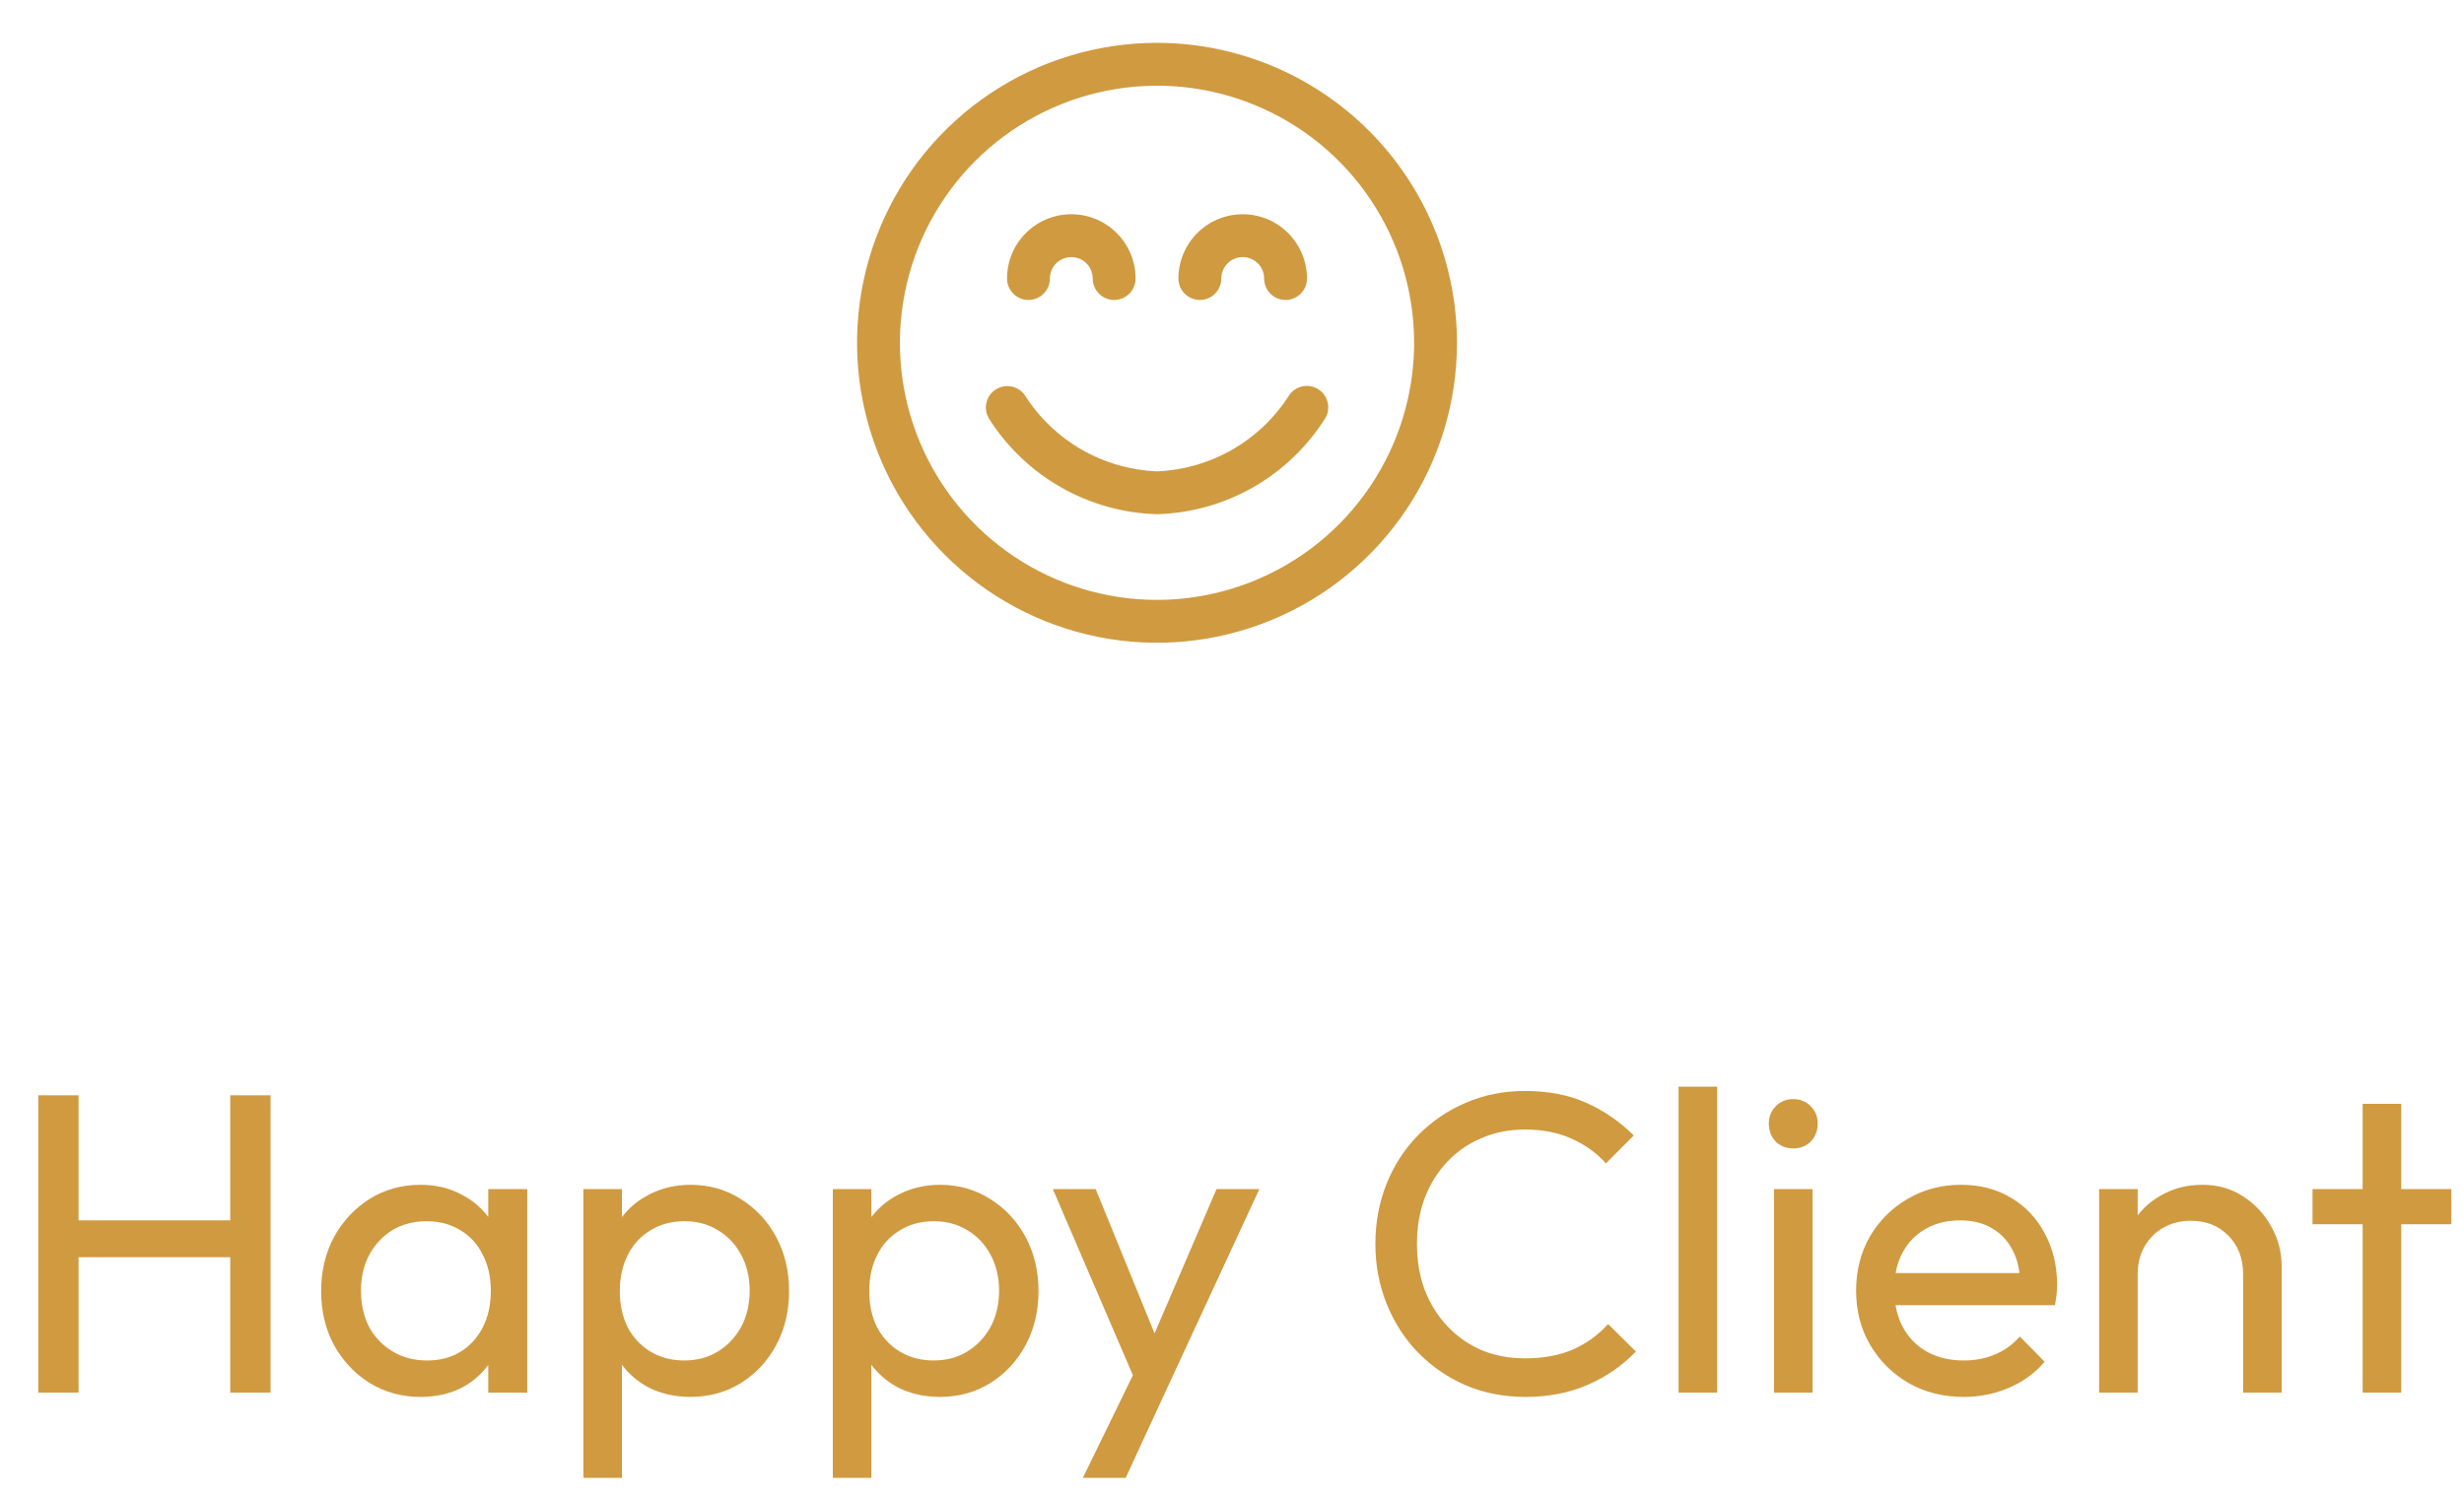 <svg width="115" height="70" viewBox="0 0 115 70" fill="none" xmlns="http://www.w3.org/2000/svg">
<path d="M1.786 65V51.12H3.666V65H1.786ZM10.746 65V51.12H12.627V65H10.746ZM3.066 58.68V56.96H11.207V58.68H3.066ZM19.628 65.2C18.761 65.2 17.974 64.987 17.268 64.56C16.561 64.12 16.001 63.527 15.588 62.78C15.188 62.033 14.988 61.193 14.988 60.26C14.988 59.327 15.188 58.487 15.588 57.74C16.001 56.993 16.554 56.4 17.248 55.96C17.954 55.52 18.748 55.3 19.628 55.3C20.348 55.3 20.988 55.453 21.548 55.76C22.121 56.053 22.581 56.467 22.928 57C23.274 57.52 23.468 58.127 23.508 58.82V61.68C23.468 62.36 23.274 62.967 22.928 63.5C22.594 64.033 22.141 64.453 21.568 64.76C21.008 65.053 20.361 65.2 19.628 65.2ZM19.928 63.5C20.821 63.5 21.541 63.2 22.088 62.6C22.634 61.987 22.908 61.207 22.908 60.26C22.908 59.607 22.781 59.04 22.528 58.56C22.288 58.067 21.941 57.687 21.488 57.42C21.034 57.14 20.508 57 19.908 57C19.308 57 18.774 57.14 18.308 57.42C17.854 57.7 17.494 58.087 17.228 58.58C16.974 59.06 16.848 59.613 16.848 60.24C16.848 60.88 16.974 61.447 17.228 61.94C17.494 62.42 17.861 62.8 18.328 63.08C18.794 63.36 19.328 63.5 19.928 63.5ZM22.788 65V62.44L23.128 60.12L22.788 57.82V55.5H24.608V65H22.788ZM32.228 65.2C31.508 65.2 30.855 65.053 30.268 64.76C29.695 64.453 29.235 64.033 28.888 63.5C28.541 62.967 28.348 62.36 28.308 61.68V58.82C28.348 58.127 28.541 57.52 28.888 57C29.248 56.467 29.715 56.053 30.288 55.76C30.875 55.453 31.521 55.3 32.228 55.3C33.095 55.3 33.875 55.52 34.568 55.96C35.275 56.4 35.828 56.993 36.228 57.74C36.628 58.487 36.828 59.327 36.828 60.26C36.828 61.193 36.628 62.033 36.228 62.78C35.828 63.527 35.275 64.12 34.568 64.56C33.875 64.987 33.095 65.2 32.228 65.2ZM27.228 68.98V55.5H29.028V58L28.688 60.3L29.028 62.62V68.98H27.228ZM31.928 63.5C32.528 63.5 33.055 63.36 33.508 63.08C33.962 62.8 34.322 62.42 34.588 61.94C34.855 61.447 34.988 60.88 34.988 60.24C34.988 59.613 34.855 59.053 34.588 58.56C34.322 58.067 33.962 57.687 33.508 57.42C33.055 57.14 32.535 57 31.948 57C31.348 57 30.822 57.14 30.368 57.42C29.915 57.687 29.561 58.067 29.308 58.56C29.055 59.053 28.928 59.62 28.928 60.26C28.928 60.887 29.048 61.447 29.288 61.94C29.541 62.42 29.895 62.8 30.348 63.08C30.815 63.36 31.341 63.5 31.928 63.5ZM43.869 65.2C43.149 65.2 42.495 65.053 41.909 64.76C41.336 64.453 40.876 64.033 40.529 63.5C40.182 62.967 39.989 62.36 39.949 61.68V58.82C39.989 58.127 40.182 57.52 40.529 57C40.889 56.467 41.355 56.053 41.929 55.76C42.516 55.453 43.162 55.3 43.869 55.3C44.736 55.3 45.516 55.52 46.209 55.96C46.916 56.4 47.469 56.993 47.869 57.74C48.269 58.487 48.469 59.327 48.469 60.26C48.469 61.193 48.269 62.033 47.869 62.78C47.469 63.527 46.916 64.12 46.209 64.56C45.516 64.987 44.736 65.2 43.869 65.2ZM38.869 68.98V55.5H40.669V58L40.329 60.3L40.669 62.62V68.98H38.869ZM43.569 63.5C44.169 63.5 44.696 63.36 45.149 63.08C45.602 62.8 45.962 62.42 46.229 61.94C46.495 61.447 46.629 60.88 46.629 60.24C46.629 59.613 46.495 59.053 46.229 58.56C45.962 58.067 45.602 57.687 45.149 57.42C44.696 57.14 44.175 57 43.589 57C42.989 57 42.462 57.14 42.009 57.42C41.556 57.687 41.202 58.067 40.949 58.56C40.696 59.053 40.569 59.62 40.569 60.26C40.569 60.887 40.689 61.447 40.929 61.94C41.182 62.42 41.535 62.8 41.989 63.08C42.456 63.36 42.982 63.5 43.569 63.5ZM53.258 65.08L49.138 55.5H51.138L54.198 63H53.558L56.778 55.5H58.778L54.338 65.08H53.258ZM50.538 68.98L53.338 63.24L54.338 65.08L52.538 68.98H50.538ZM71.192 65.2C70.192 65.2 69.265 65.02 68.412 64.66C67.559 64.287 66.812 63.773 66.172 63.12C65.545 62.467 65.059 61.707 64.712 60.84C64.365 59.973 64.192 59.047 64.192 58.06C64.192 57.06 64.365 56.127 64.712 55.26C65.059 54.393 65.545 53.64 66.172 53C66.812 52.347 67.552 51.84 68.392 51.48C69.245 51.107 70.172 50.92 71.172 50.92C72.265 50.92 73.225 51.107 74.052 51.48C74.879 51.853 75.612 52.36 76.252 53L74.952 54.3C74.512 53.807 73.972 53.42 73.332 53.14C72.705 52.86 71.985 52.72 71.172 52.72C70.439 52.72 69.765 52.853 69.152 53.12C68.539 53.373 68.005 53.74 67.552 54.22C67.099 54.7 66.745 55.267 66.492 55.92C66.252 56.573 66.132 57.287 66.132 58.06C66.132 58.833 66.252 59.547 66.492 60.2C66.745 60.853 67.099 61.42 67.552 61.9C68.005 62.38 68.539 62.753 69.152 63.02C69.765 63.273 70.439 63.4 71.172 63.4C72.039 63.4 72.792 63.26 73.432 62.98C74.072 62.687 74.612 62.293 75.052 61.8L76.352 63.08C75.712 63.747 74.959 64.267 74.092 64.64C73.239 65.013 72.272 65.2 71.192 65.2ZM78.341 65V50.72H80.141V65H78.341ZM82.795 65V55.5H84.595V65H82.795ZM83.695 53.6C83.362 53.6 83.088 53.493 82.875 53.28C82.662 53.053 82.555 52.773 82.555 52.44C82.555 52.12 82.662 51.853 82.875 51.64C83.088 51.413 83.362 51.3 83.695 51.3C84.028 51.3 84.302 51.413 84.515 51.64C84.728 51.853 84.835 52.12 84.835 52.44C84.835 52.773 84.728 53.053 84.515 53.28C84.302 53.493 84.028 53.6 83.695 53.6ZM91.648 65.2C90.701 65.2 89.848 64.987 89.088 64.56C88.328 64.12 87.728 63.527 87.288 62.78C86.848 62.033 86.628 61.187 86.628 60.24C86.628 59.307 86.841 58.467 87.268 57.72C87.708 56.973 88.294 56.387 89.028 55.96C89.774 55.52 90.608 55.3 91.528 55.3C92.408 55.3 93.181 55.5 93.848 55.9C94.528 56.3 95.054 56.853 95.428 57.56C95.814 58.267 96.008 59.067 96.008 59.96C96.008 60.093 96.001 60.24 95.988 60.4C95.974 60.547 95.948 60.72 95.908 60.92H87.888V59.42H94.948L94.288 60C94.288 59.36 94.174 58.82 93.948 58.38C93.721 57.927 93.401 57.58 92.988 57.34C92.574 57.087 92.074 56.96 91.488 56.96C90.874 56.96 90.334 57.093 89.868 57.36C89.401 57.627 89.041 58 88.788 58.48C88.534 58.96 88.408 59.527 88.408 60.18C88.408 60.847 88.541 61.433 88.808 61.94C89.074 62.433 89.454 62.82 89.948 63.1C90.441 63.367 91.008 63.5 91.648 63.5C92.181 63.5 92.668 63.407 93.108 63.22C93.561 63.033 93.948 62.753 94.268 62.38L95.428 63.56C94.974 64.093 94.414 64.5 93.748 64.78C93.094 65.06 92.394 65.2 91.648 65.2ZM104.69 65V59.46C104.69 58.74 104.464 58.147 104.01 57.68C103.557 57.213 102.97 56.98 102.25 56.98C101.77 56.98 101.344 57.087 100.97 57.3C100.597 57.513 100.304 57.807 100.09 58.18C99.877 58.553 99.77 58.98 99.77 59.46L99.03 59.04C99.03 58.32 99.19 57.68 99.51 57.12C99.83 56.56 100.277 56.12 100.85 55.8C101.424 55.467 102.07 55.3 102.79 55.3C103.51 55.3 104.144 55.48 104.69 55.84C105.25 56.2 105.69 56.673 106.01 57.26C106.33 57.833 106.49 58.447 106.49 59.1V65H104.69ZM97.97 65V55.5H99.77V65H97.97ZM110.27 65V51.52H112.07V65H110.27ZM107.93 57.14V55.5H114.41V57.14H107.93Z" fill="#D09A40"/>
<path d="M54 2C51.231 2 48.524 2.821 46.222 4.359C43.92 5.898 42.125 8.084 41.066 10.642C40.006 13.201 39.729 16.015 40.269 18.731C40.809 21.447 42.143 23.942 44.1 25.899C46.058 27.857 48.553 29.191 51.269 29.731C53.984 30.271 56.799 29.994 59.358 28.934C61.916 27.875 64.102 26.08 65.641 23.778C67.179 21.476 68 18.769 68 16C67.996 12.288 66.52 8.73 63.895 6.105C61.27 3.48 57.712 2.004 54 2ZM54 28C51.627 28 49.307 27.296 47.333 25.978C45.36 24.659 43.822 22.785 42.913 20.592C42.005 18.399 41.768 15.987 42.231 13.659C42.694 11.331 43.837 9.193 45.515 7.515C47.193 5.836 49.331 4.694 51.659 4.231C53.987 3.768 56.4 4.005 58.592 4.913C60.785 5.822 62.659 7.36 63.978 9.333C65.296 11.306 66 13.627 66 16C65.997 19.181 64.731 22.232 62.481 24.482C60.232 26.731 57.181 27.997 54 28ZM61.862 19.507C61.022 20.845 59.865 21.955 58.494 22.739C57.123 23.523 55.579 23.956 54 24C52.421 23.956 50.878 23.523 49.507 22.739C48.136 21.955 46.979 20.846 46.139 19.508C46.012 19.28 45.979 19.012 46.047 18.76C46.116 18.508 46.28 18.293 46.505 18.16C46.729 18.027 46.997 17.988 47.25 18.05C47.504 18.112 47.723 18.271 47.861 18.492C48.527 19.527 49.433 20.386 50.502 20.997C51.57 21.607 52.77 21.951 54 22C55.23 21.951 56.43 21.607 57.498 20.996C58.567 20.386 59.473 19.527 60.139 18.492C60.276 18.268 60.495 18.107 60.75 18.043C61.004 17.98 61.274 18.019 61.5 18.152C61.726 18.285 61.891 18.502 61.958 18.755C62.026 19.009 61.992 19.279 61.862 19.507ZM55 13C55 12.204 55.316 11.441 55.879 10.879C56.441 10.316 57.204 10 58 10C58.796 10 59.559 10.316 60.121 10.879C60.684 11.441 61 12.204 61 13C61 13.265 60.895 13.52 60.707 13.707C60.52 13.895 60.265 14 60 14C59.735 14 59.48 13.895 59.293 13.707C59.105 13.52 59 13.265 59 13C59 12.735 58.895 12.48 58.707 12.293C58.52 12.105 58.265 12 58 12C57.735 12 57.48 12.105 57.293 12.293C57.105 12.48 57 12.735 57 13C57 13.265 56.895 13.52 56.707 13.707C56.52 13.895 56.265 14 56 14C55.735 14 55.48 13.895 55.293 13.707C55.105 13.52 55 13.265 55 13ZM47 13C47 12.204 47.316 11.441 47.879 10.879C48.441 10.316 49.204 10 50 10C50.796 10 51.559 10.316 52.121 10.879C52.684 11.441 53 12.204 53 13C53 13.265 52.895 13.52 52.707 13.707C52.52 13.895 52.265 14 52 14C51.735 14 51.48 13.895 51.293 13.707C51.105 13.52 51 13.265 51 13C51 12.735 50.895 12.48 50.707 12.293C50.52 12.105 50.265 12 50 12C49.735 12 49.48 12.105 49.293 12.293C49.105 12.48 49 12.735 49 13C49 13.265 48.895 13.52 48.707 13.707C48.52 13.895 48.265 14 48 14C47.735 14 47.48 13.895 47.293 13.707C47.105 13.52 47 13.265 47 13Z" fill="#D09A40"/>
</svg>
